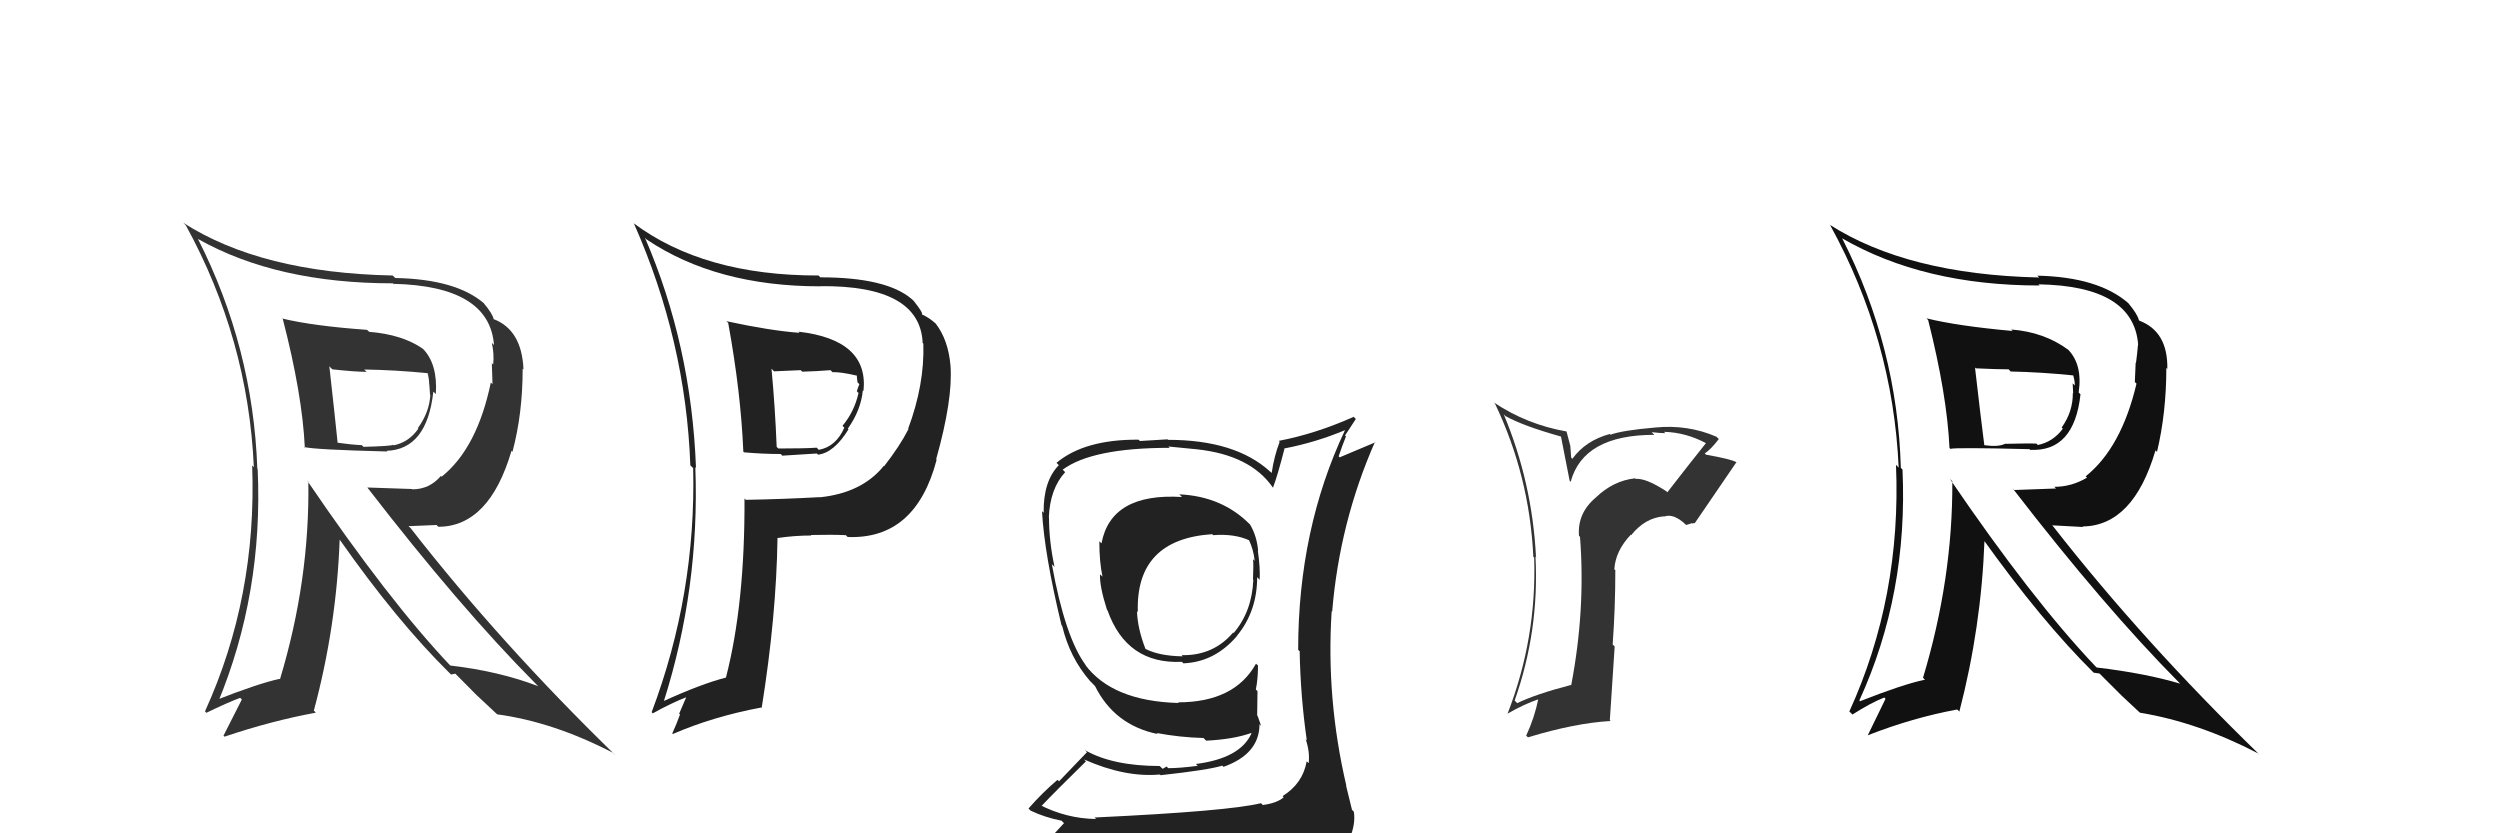<svg xmlns="http://www.w3.org/2000/svg" width="150" height="50" viewBox="0,0,150,50"><path fill="#111" d="M115.73 19.24L115.62 19.14L115.69 19.21Q116.82 23.68 116.97 26.88L116.97 26.88L117.02 26.93Q117.39 26.84 121.77 26.95L121.89 27.08L121.80 26.99Q124.45 27.13 124.83 23.66L124.69 23.52L124.72 23.55Q124.97 21.85 124.05 20.94L123.95 20.84L124.10 20.99Q122.65 19.92 120.67 19.77L120.76 19.86L120.77 19.86Q117.45 19.56 115.59 19.10ZM117.08 28.82L116.98 28.72L117.14 28.88Q117.17 34.73 115.38 40.67L115.38 40.67L115.50 40.78Q114.20 41.05 111.61 42.07L111.67 42.13L111.56 42.03Q114.49 35.63 114.15 28.17L114.11 28.13L114.05 28.07Q113.85 20.83 110.54 14.32L110.47 14.25L110.51 14.29Q115.41 17.13 122.38 17.13L122.23 16.99L122.30 17.06Q128.03 17.15 128.29 20.69L128.31 20.71L128.28 20.67Q128.24 21.17 128.16 21.77L128.14 21.76L128.09 22.92L128.19 23.02Q127.28 26.87 125.14 28.58L125.12 28.56L125.22 28.66Q124.29 29.21 123.26 29.21L123.36 29.31L120.86 29.40L120.75 29.29Q126.27 36.45 130.80 41.01L130.83 41.04L130.81 41.02Q128.74 40.40 125.81 40.05L125.79 40.04L125.72 39.97Q121.91 35.96 116.99 28.73ZM125.57 40.31L125.62 40.36L125.97 40.41L127.22 41.66L127.28 41.72Q127.73 42.13 128.37 42.74L128.35 42.71L128.39 42.76Q131.90 43.34 135.48 45.20L135.54 45.26L135.56 45.27Q128.59 38.50 123.18 31.57L123.13 31.52L124.99 31.62L124.95 31.59Q128.00 31.55 129.33 27.02L129.34 27.03L129.42 27.11Q129.98 24.77 129.98 22.07L130.09 22.19L130.04 22.13Q130.08 19.89 128.36 19.24L128.38 19.25L128.33 19.21Q128.27 18.88 127.70 18.19L127.55 18.05L127.69 18.18Q125.89 16.62 122.24 16.54L122.37 16.67L122.35 16.65Q114.45 16.47 109.76 13.47L109.77 13.47L109.81 13.51Q113.58 20.37 113.92 28.06L113.82 27.95L113.76 27.89Q114.09 35.83 110.96 42.69L111.12 42.84L111.15 42.87Q112.26 42.16 113.06 41.85L113.13 41.93L112.06 44.13L112.06 44.12Q114.77 43.06 117.43 42.57L117.53 42.66L117.56 42.70Q118.88 37.62 119.07 32.41L119.05 32.39L118.91 32.25Q122.50 37.28 125.66 40.40ZM124.44 22.50L124.37 22.44L124.36 22.43Q124.49 22.79 124.49 23.13L124.36 23.00L124.39 23.60L124.37 23.58Q124.38 24.70 123.70 25.65L123.66 25.61L123.77 25.72Q123.19 26.51 122.27 26.70L122.22 26.65L122.20 26.62Q121.89 26.59 120.30 26.63L120.39 26.72L120.30 26.63Q119.89 26.83 119.05 26.71L119.04 26.71L119.06 26.72Q118.85 25.10 118.50 22.05L118.61 22.16L118.55 22.10Q119.83 22.16 120.52 22.16L120.64 22.29L120.64 22.29Q122.51 22.33 124.46 22.53Z"/><path fill="#333" d="M99.92 29.41L99.96 29.45L99.97 29.47Q98.78 28.69 98.14 28.73L98.09 28.69L98.10 28.70Q96.80 28.84 95.75 29.85L95.76 29.86L95.75 29.85Q94.63 30.79 94.74 32.16L94.74 32.15L94.80 32.21Q95.14 36.59 94.27 41.12L94.29 41.14L94.25 41.10Q92.14 41.65 91.03 42.19L91.03 42.19L90.88 42.03Q92.36 37.84 92.13 33.39L92.25 33.51L92.16 33.41Q91.93 28.93 90.22 24.85L90.18 24.81L90.32 24.96Q91.37 25.55 93.65 26.19L93.66 26.20L94.18 28.85L94.24 28.91Q95.00 26.09 99.26 26.09L99.20 26.03L99.10 25.93Q99.62 25.99 99.92 25.99L99.79 25.86L99.84 25.91Q101.16 25.94 102.42 26.62L102.35 26.55L102.37 26.57Q101.19 28.05 100.04 29.54ZM101.54 31.41L101.66 31.38L101.68 31.40Q102.51 30.17 104.18 27.74L104.24 27.80L104.18 27.73Q103.88 27.55 102.36 27.28L102.22 27.14L102.28 27.21Q102.67 26.95 103.13 26.34L103.13 26.34L102.98 26.20Q101.26 25.46 99.32 25.65L99.26 25.59L99.32 25.65Q97.35 25.82 96.63 26.08L96.53 25.99L96.59 26.04Q95.14 26.43 94.34 27.53L94.27 27.45L94.22 26.76L93.99 25.88L94.00 25.89Q91.60 25.47 89.62 24.14L89.53 24.05L89.70 24.22Q91.77 28.54 92.00 33.41L91.97 33.38L92.05 33.46Q92.21 38.30 90.45 42.83L90.48 42.85L90.45 42.82Q91.44 42.25 92.32 41.95L92.44 42.07L92.30 41.93Q92.07 43.07 91.57 44.14L91.68 44.24L91.68 44.24Q94.51 43.38 96.64 43.26L96.59 43.21L96.88 38.79L96.76 38.67Q96.92 36.47 96.92 34.22L96.98 34.28L96.86 34.15Q96.93 33.05 97.85 32.08L97.78 32.02L97.87 32.11Q98.71 31.06 99.85 30.98L99.88 31.01L99.86 30.99Q100.42 30.79 101.14 31.47L101.17 31.50L101.52 31.39ZM96.59 29.67L96.56 29.55L96.54 29.65L96.60 29.67Z"/><path fill="#222" d="M70.82 29.72L70.88 29.78L70.92 29.82Q66.66 29.56 66.09 32.60L66.07 32.58L65.96 32.48Q65.96 33.72 66.15 34.60L66.09 34.54L66.00 34.46Q65.97 35.18 66.42 36.59L66.48 36.65L66.45 36.62Q67.60 39.86 70.91 39.71L70.88 39.67L71.00 39.80Q72.87 39.73 74.21 38.17L74.29 38.25L74.20 38.17Q75.43 36.69 75.43 34.63L75.59 34.80L75.58 34.78Q75.62 34.10 75.47 33.04L75.45 33.01L75.49 33.06Q75.41 32.14 74.99 31.45L74.92 31.38L75.02 31.49Q73.35 29.78 70.76 29.66ZM75.63 48.16L75.64 48.17L75.66 48.19Q73.74 48.67 65.67 49.05L65.70 49.08L65.77 49.14Q63.99 49.12 62.36 48.28L62.37 48.30L62.46 48.39Q63.33 47.47 65.16 45.68L65.07 45.60L65.05 45.57Q67.51 46.66 69.60 46.47L69.70 46.57L69.65 46.51Q72.50 46.20 73.33 45.94L73.26 45.87L73.41 46.01Q75.57 45.24 75.57 43.45L75.58 43.46L75.67 43.56Q75.54 43.19 75.46 42.96L75.43 42.93L75.45 41.47L75.35 41.37Q75.48 40.74 75.48 39.94L75.47 39.92L75.36 39.82Q74.07 42.14 70.68 42.14L70.57 42.03L70.72 42.18Q66.72 42.07 65.09 39.86L65.11 39.88L65.16 39.93Q63.91 38.27 63.11 33.85L63.29 34.03L63.27 34.01Q62.94 32.46 62.94 31.05L62.89 31.00L62.93 31.05Q63.00 29.32 63.91 28.33L63.91 28.33L63.76 28.18Q65.53 26.87 70.18 26.87L70.10 26.79L71.83 26.96L71.83 26.96Q75.03 27.31 76.37 29.25L76.41 29.30L76.38 29.26Q76.66 28.52 77.08 26.88L77.12 26.92L77.10 26.90Q78.95 26.54 80.70 25.81L80.60 25.72L80.70 25.81Q77.89 31.76 77.89 38.99L78.03 39.13L77.98 39.09Q78.03 41.80 78.41 44.43L78.37 44.38L78.34 44.35Q78.60 45.11 78.52 45.79L78.49 45.76L78.40 45.68Q78.17 47.01 76.95 47.77L76.95 47.76L77.02 47.84Q76.61 48.19 75.77 48.30ZM78.57 51.06L78.67 51.16L78.57 51.06Q80.08 51.16 80.84 50.21L80.87 50.24L80.97 50.34Q81.35 49.42 81.23 48.70L81.23 48.70L81.12 48.59Q80.95 47.88 80.76 47.12L80.82 47.19L80.78 47.14Q79.56 41.92 79.90 36.67L80.05 36.82L79.93 36.70Q80.37 31.35 82.50 26.51L82.52 26.54L80.38 27.44L80.32 27.38Q80.53 26.75 80.76 26.18L80.70 26.13L81.35 25.14L81.22 25.01Q78.93 26.03 76.73 26.45L76.74 26.46L76.78 26.51Q76.45 27.36 76.30 28.38L76.24 28.32L76.19 28.28Q74.11 26.39 70.08 26.39L70.05 26.36L68.40 26.46L68.31 26.38Q65.07 26.36 63.39 27.77L63.44 27.82L63.53 27.91Q62.59 28.87 62.62 30.77L62.59 30.74L62.52 30.67Q62.66 33.25 63.69 37.51L63.61 37.44L63.73 37.55Q64.18 39.45 65.40 40.86L65.25 40.71L65.69 41.15L65.60 41.06L65.70 41.16Q66.86 43.50 69.45 44.04L69.42 44.00L69.40 43.98Q70.76 44.24 72.20 44.28L72.18 44.25L72.37 44.44Q74.00 44.36 75.07 43.98L74.99 43.90L75.09 44.00Q74.42 45.50 71.75 45.84L71.84 45.92L71.86 45.95Q70.78 46.09 70.09 46.09L70.00 45.99L69.76 46.13L69.58 45.96Q66.77 45.96 65.10 45.01L65.22 45.13L63.54 46.88L63.45 46.79Q62.54 47.56 61.71 48.51L61.87 48.67L61.84 48.64Q62.70 49.05 63.69 49.24L63.84 49.39L63.00 50.30L62.85 50.15Q65.57 51.23 71.20 51.23L71.18 51.21L71.55 51.35L71.47 51.27Q75.16 51.35 78.74 51.23ZM72.82 32.13L72.64 31.95L72.79 32.11Q74.07 32.01 74.98 32.43L75.02 32.47L74.93 32.39Q75.21 32.96 75.28 33.65L75.25 33.62L75.18 33.55Q75.22 33.85 75.18 34.76L75.21 34.80L75.20 34.78Q75.12 36.69 74.02 37.98L74.07 38.04L73.99 37.95Q72.80 39.35 70.90 39.31L70.97 39.39L70.97 39.38Q69.57 39.36 68.74 38.94L68.63 38.84L68.73 38.94Q68.25 37.70 68.22 36.67L68.26 36.71L68.27 36.72Q68.13 32.36 72.73 32.05Z"/><path fill="#222" d="M43.69 19.37L43.60 19.29L43.69 19.37Q44.45 23.52 44.60 27.10L44.63 27.13L44.64 27.14Q45.77 27.24 46.84 27.24L46.94 27.34L49.01 27.21L49.08 27.28Q50.04 27.17 50.91 25.76L50.94 25.79L50.87 25.72Q51.66 24.60 51.77 23.42L51.81 23.46L51.81 23.46Q52.13 20.39 47.91 19.90L47.95 19.95L47.98 19.97Q46.21 19.84 43.58 19.27ZM44.77 30.01L44.65 29.89L44.67 29.91Q44.70 36.22 43.56 40.64L43.55 40.63L43.57 40.65Q42.08 41.03 39.76 42.09L39.80 42.14L39.81 42.14Q41.99 35.30 41.72 28.03L41.86 28.17L41.76 28.07Q41.48 20.70 38.70 14.27L38.66 14.23L38.80 14.37Q42.98 17.18 49.22 17.18L49.21 17.17L49.21 17.17Q55.20 17.11 55.36 20.57L55.28 20.49L55.40 20.62Q55.48 23.06 54.49 25.72L54.36 25.60L54.51 25.74Q54.00 26.75 53.05 27.97L52.98 27.90L53.03 27.95Q51.72 29.58 49.17 29.84L49.18 29.85L49.16 29.83Q47.00 29.95 44.75 29.99ZM50.86 32.22L50.84 32.20L50.86 32.22Q54.94 32.38 56.20 27.58L56.19 27.58L56.17 27.55Q57.18 23.96 57.03 21.94L57.02 21.93L57.03 21.94Q56.90 20.40 56.14 19.41L56.07 19.35L56.19 19.46Q55.82 19.10 55.33 18.87L55.35 18.89L55.31 18.86Q55.42 18.81 54.82 18.05L54.69 17.93L54.70 17.94Q53.18 16.64 49.22 16.64L49.11 16.53L49.11 16.53Q42.22 16.54 38.00 13.38L37.99 13.37L38.04 13.42Q41.15 20.45 41.42 27.92L41.54 28.04L41.59 28.08Q41.77 35.65 39.10 42.73L39.22 42.85L39.17 42.80Q40.27 42.18 41.26 41.80L41.21 41.75L40.75 42.82L40.80 42.87Q40.60 43.43 40.34 44.00L40.28 43.94L40.37 44.04Q42.79 42.99 45.68 42.45L45.73 42.51L45.70 42.48Q46.58 37.00 46.65 32.28L46.66 32.28L46.66 32.28Q47.69 32.13 48.68 32.13L48.61 32.06L48.64 32.10Q49.95 32.07 50.75 32.11ZM49.98 22.36L49.94 22.31L49.96 22.33Q50.43 22.31 51.42 22.54L51.28 22.40L51.41 22.53Q51.41 22.64 51.45 22.94L51.56 23.05L51.56 23.06Q51.49 23.21 51.41 23.48L51.58 23.64L51.51 23.58Q51.27 24.68 50.55 25.55L50.71 25.71L50.66 25.66Q50.16 26.80 49.13 26.99L49.06 26.92L49.00 26.86Q48.33 26.91 46.70 26.91L46.69 26.90L46.60 26.81Q46.51 24.48 46.29 22.12L46.44 22.28L48.04 22.21L48.14 22.30Q48.96 22.28 49.83 22.21Z"/><path fill="#333" d="M16.98 19.16L17.07 19.25L16.97 19.15Q18.14 23.67 18.29 26.87L18.38 26.95L18.24 26.82Q18.86 26.98 23.24 27.09L23.10 26.95L23.19 27.05Q25.62 26.97 26.00 23.50L26.02 23.52L26.15 23.64Q26.27 21.83 25.36 20.91L25.41 20.97L25.35 20.91Q24.13 20.07 22.15 19.91L22.12 19.88L22.02 19.79Q18.79 19.56 16.93 19.11ZM18.43 28.83L18.43 28.84L18.50 28.90Q18.59 34.81 16.80 40.75L16.90 40.86L16.78 40.73Q15.49 41.01 12.90 42.03L13.04 42.17L13.06 42.19Q15.80 35.60 15.46 28.14L15.34 28.03L15.44 28.13Q15.18 20.83 11.87 14.32L11.81 14.26L11.90 14.35Q16.61 17.00 23.58 17.00L23.73 17.15L23.60 17.03Q29.37 17.16 29.64 20.70L29.63 20.69L29.51 20.57Q29.66 21.26 29.59 21.87L29.51 21.79L29.55 23.05L29.45 22.95Q28.63 26.89 26.50 28.60L26.52 28.62L26.45 28.56Q25.77 29.36 24.74 29.36L24.72 29.34L22.05 29.25L22.04 29.25Q27.59 36.44 32.12 41.00L32.29 41.17L32.29 41.17Q29.94 40.27 27.01 39.93L27.07 39.99L27.06 39.98Q23.33 36.05 18.42 28.82ZM26.90 40.31L27.06 40.47L27.32 40.42L28.50 41.61L28.59 41.70Q29.18 42.24 29.82 42.85L29.71 42.74L29.83 42.86Q33.22 43.32 36.80 45.18L36.95 45.34L36.92 45.31Q30.03 38.61 24.63 31.68L24.51 31.57L26.19 31.50L26.31 31.61Q29.36 31.58 30.69 27.05L30.75 27.11L30.75 27.10Q31.36 24.82 31.36 22.12L31.29 22.05L31.41 22.17Q31.31 19.78 29.60 19.14L29.62 19.16L29.62 19.16Q29.57 18.84 29.00 18.16L29.01 18.17L29.05 18.21Q27.37 16.75 23.71 16.68L23.70 16.66L23.56 16.53Q15.68 16.37 11.00 13.37L11.12 13.49L11.15 13.52Q14.89 20.34 15.23 28.03L15.16 27.96L15.13 27.93Q15.42 35.83 12.30 42.68L12.48 42.87L12.38 42.77Q13.61 42.17 14.41 41.87L14.51 41.97L13.41 44.14L13.47 44.20Q16.29 43.25 18.95 42.76L18.88 42.68L18.83 42.64Q20.19 37.59 20.38 32.38L20.36 32.37L20.39 32.39Q23.80 37.25 26.96 40.37ZM25.74 22.47L25.79 22.53L25.65 22.39Q25.75 22.71 25.75 23.06L25.76 23.07L25.80 23.67L25.82 23.70Q25.76 24.74 25.07 25.69L25.07 25.69L25.10 25.72Q24.54 26.53 23.62 26.72L23.53 26.63L23.60 26.69Q23.41 26.77 21.81 26.81L21.65 26.65L21.71 26.71Q21.07 26.68 20.23 26.56L20.22 26.55L20.26 26.59Q20.10 25.02 19.76 21.97L19.82 22.04L19.94 22.16Q21.31 22.31 21.99 22.31L22.04 22.35L21.85 22.17Q23.72 22.20 25.66 22.39Z"/></svg>